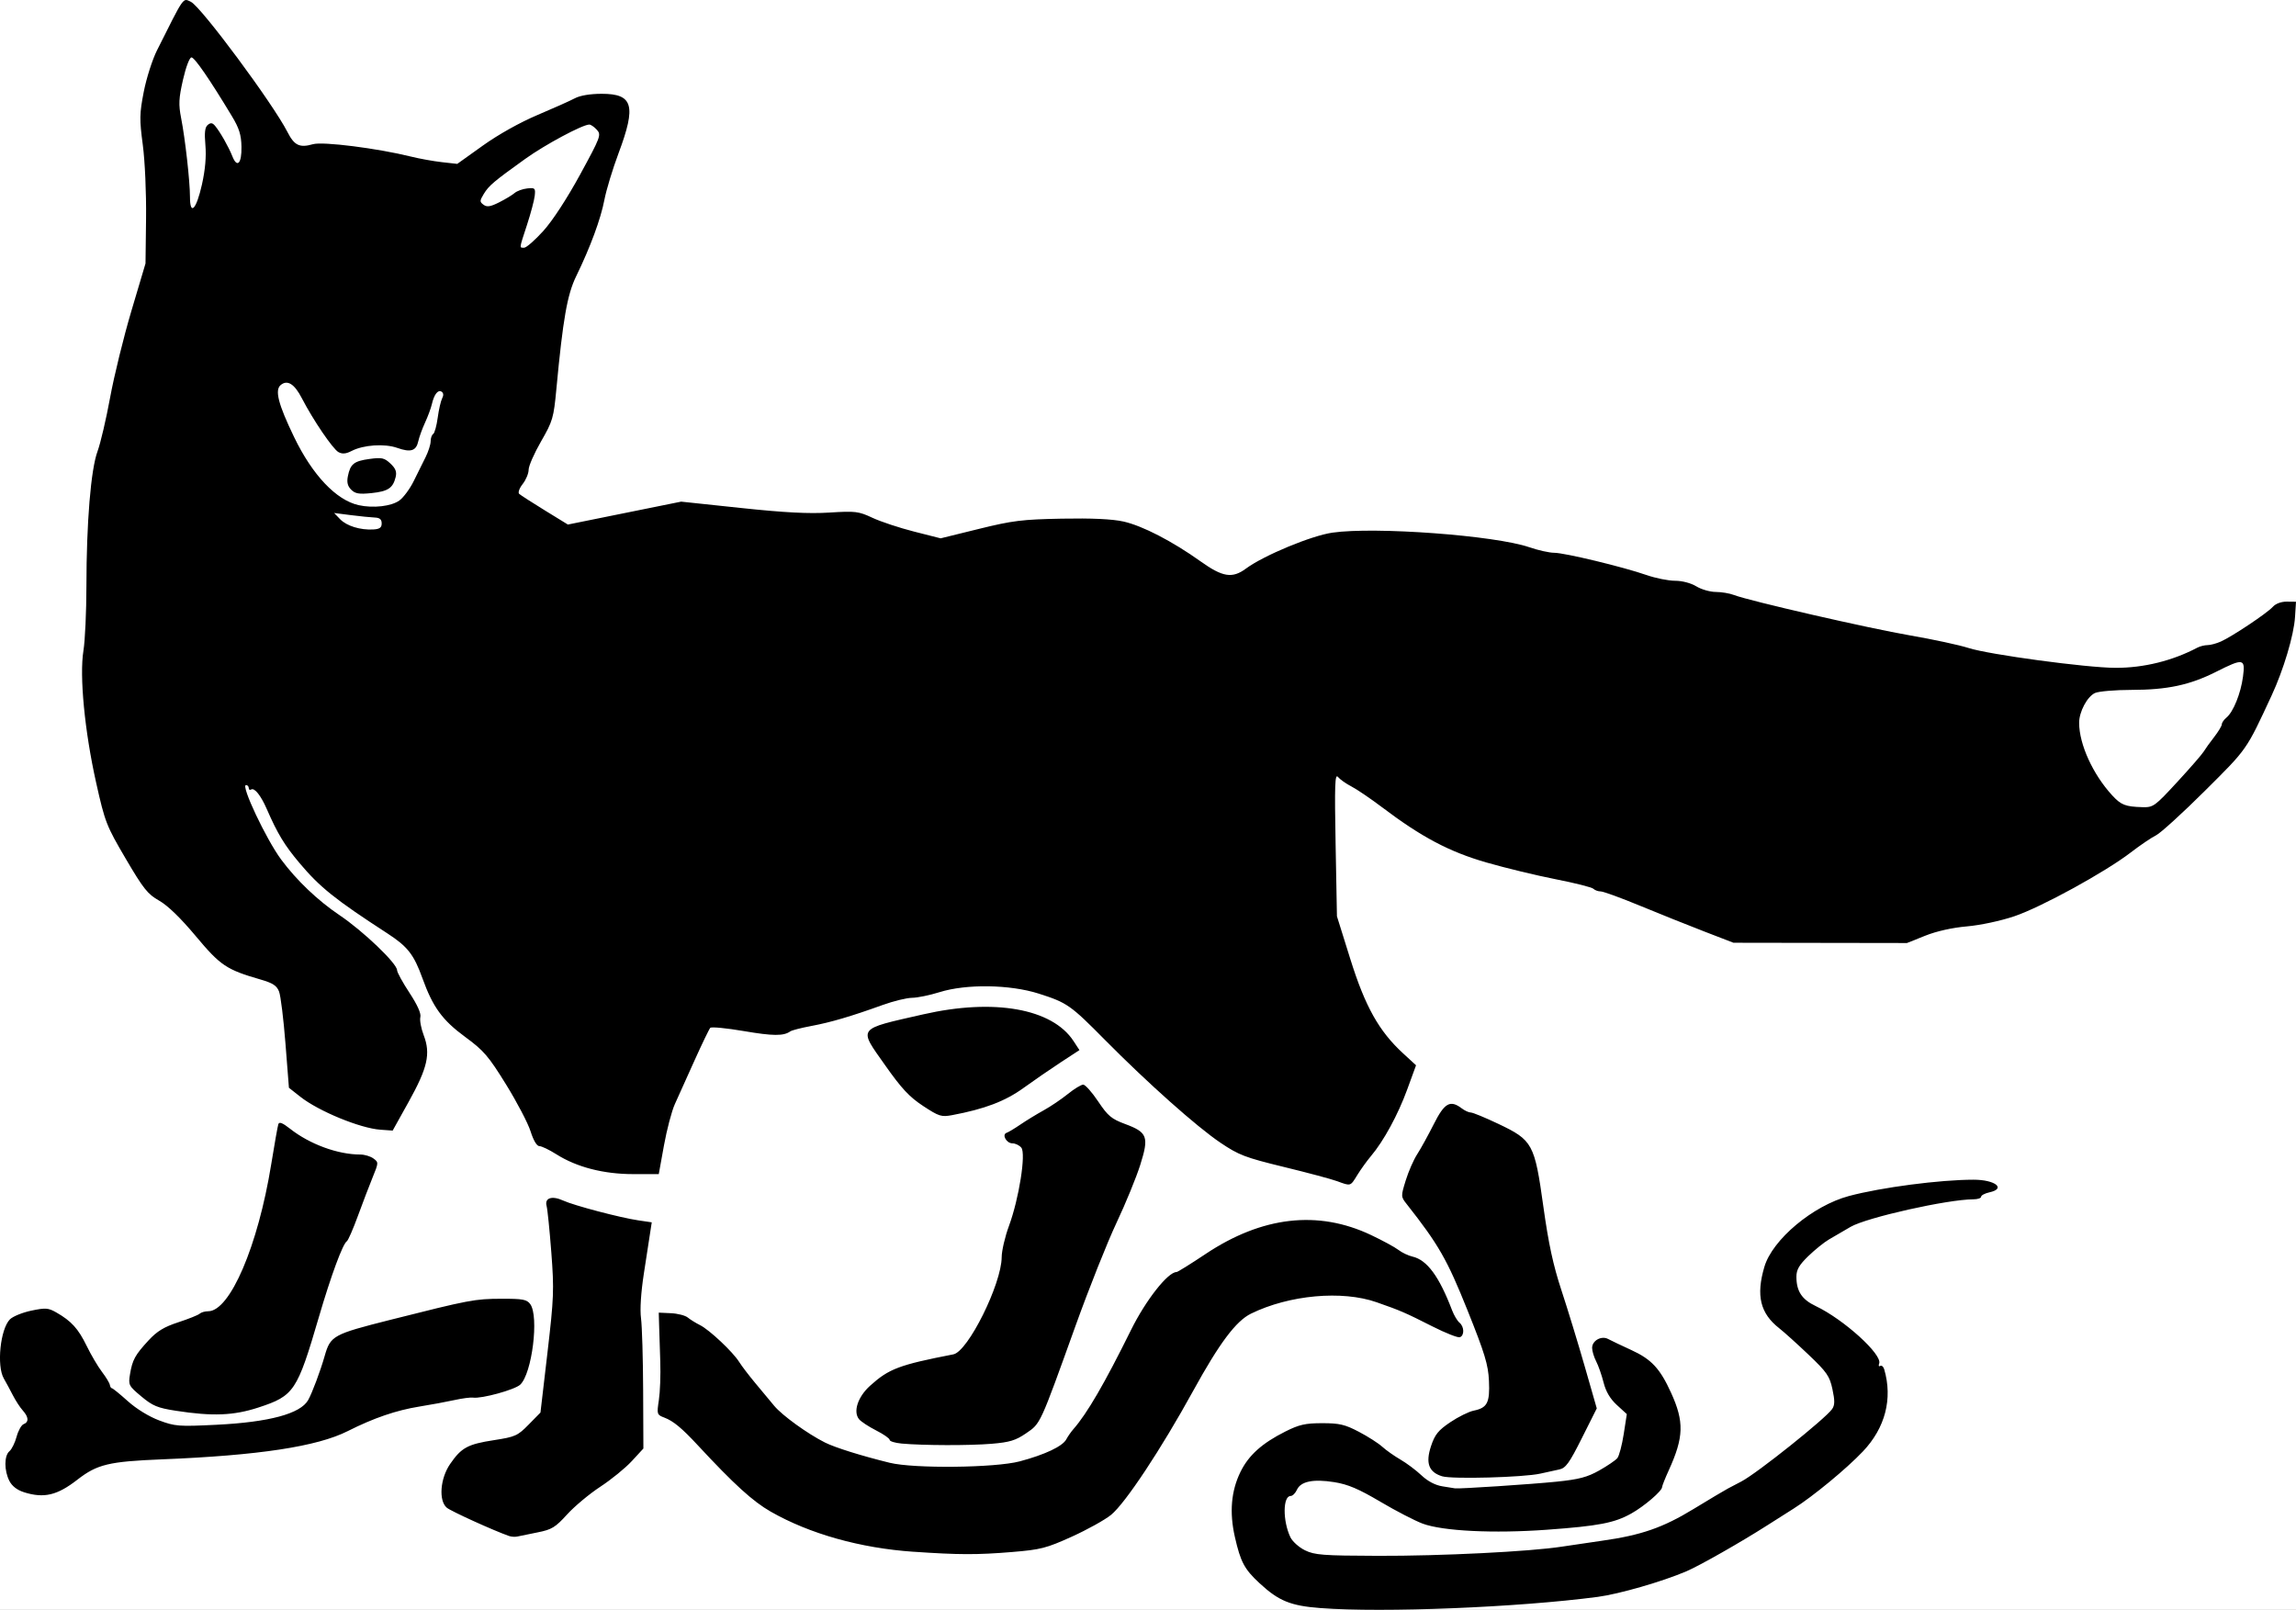 <?xml version="1.0" encoding="UTF-8" standalone="no"?>
<!-- Created with Inkscape (http://www.inkscape.org/) -->

<svg
   xmlns:dc="http://purl.org/dc/elements/1.1/"
   xmlns:cc="http://creativecommons.org/ns#"
   xmlns:rdf="http://www.w3.org/1999/02/22-rdf-syntax-ns#"
   xmlns:svg="http://www.w3.org/2000/svg"
   xmlns="http://www.w3.org/2000/svg"
   xmlns:sodipodi="http://sodipodi.sourceforge.net/DTD/sodipodi-0.dtd"
   xmlns:inkscape="http://www.inkscape.org/namespaces/inkscape"
   width="217.06mm"
   height="152.186mm"
   viewBox="0 0 217.06 152.186"
   version="1.1"
   id="svg4605"
   sodipodi:docname="MicroPythonFox.svg"
   inkscape:export-filename="C:\Users\Admin\Desktop\MicroPythonFox.png"
   inkscape:export-xdpi="96"
   inkscape:export-ydpi="96"
   inkscape:version="0.92.5 (2060ec1f9f, 2020-04-08)">
  <rect x="0" y="0" width="217.06" height="152.186" fill="#808080" stroke="none"/>
  <defs
     id="defs4599" />
  <sodipodi:namedview
     id="base"
     pagecolor="#ffffff"
     bordercolor="#666666"
     borderopacity="1.0"
     inkscape:pageopacity="0.0"
     inkscape:pageshadow="2"
     inkscape:zoom="0.45888787"
     inkscape:cx="413.4006"
     inkscape:cy="285.75919"
     inkscape:document-units="mm"
     inkscape:current-layer="layer1"
     showgrid="false"
     fit-margin-top="0"
     fit-margin-left="0"
     fit-margin-right="0"
     fit-margin-bottom="0"
     inkscape:window-width="1600"
     inkscape:window-height="825"
     inkscape:window-x="-9"
     inkscape:window-y="291"
     inkscape:window-maximized="1" />
  <g
     inkscape:label="Layer 1"
     inkscape:groupmode="layer"
     id="layer1"
     transform="translate(-5.042,-13.699)">
    <rect
       style="opacity:1;fill:#ffffff;fill-opacity:1;fill-rule:evenodd;stroke:none;stroke-width:2;stroke-linejoin:round;stroke-miterlimit:4;stroke-dasharray:none;stroke-dashoffset:0;stroke-opacity:1"
       id="rect5773"
       width="236.929"
       height="172.484"
       x="-235.527"
       y="-178.395"
       transform="scale(-1)" />
    <path
       style="fill:#000000;stroke-width:0.265"
       d="m 129.894,165.721 c -2.847,-0.215 -3.964,-0.671 -5.787,-2.362 -1.425,-1.321 -1.783,-1.995 -2.322,-4.361 -0.53,-2.328 -0.354,-4.357 0.533,-6.161 0.771,-1.568 2.033,-2.701 4.245,-3.811 1.302,-0.653 1.884,-0.785 3.479,-0.785 1.625,0 2.15,0.123 3.463,0.812 0.852,0.446 1.846,1.082 2.21,1.413 0.364,0.331 1.138,0.877 1.72,1.214 0.582,0.337 1.476,1.007 1.987,1.489 0.596,0.562 1.307,0.936 1.984,1.042 0.581,0.091 1.116,0.177 1.188,0.191 0.336,0.065 7.288,-0.392 9.625,-0.633 2.099,-0.216 2.889,-0.425 4.013,-1.059 0.77,-0.434 1.539,-0.958 1.709,-1.162 0.17,-0.205 0.441,-1.226 0.603,-2.269 l 0.294,-1.896 -0.939,-0.86 c -0.638,-0.585 -1.04,-1.265 -1.257,-2.123 -0.175,-0.695 -0.49,-1.597 -0.701,-2.004 -0.211,-0.407 -0.383,-0.98 -0.383,-1.274 0,-0.691 0.885,-1.18 1.515,-0.839 0.258,0.14 1.243,0.609 2.189,1.043 1.906,0.874 2.714,1.742 3.762,4.043 1.247,2.739 1.204,4.195 -0.215,7.314 -0.35,0.768 -0.636,1.489 -0.636,1.602 0,0.364 -1.686,1.808 -2.91,2.494 -1.597,0.895 -3.074,1.179 -7.987,1.536 -5.027,0.366 -9.833,0.129 -11.737,-0.577 -0.734,-0.273 -2.537,-1.206 -4.006,-2.075 -2.055,-1.215 -3.059,-1.641 -4.354,-1.848 -1.989,-0.318 -3.17,-0.074 -3.531,0.727 -0.144,0.319 -0.409,0.581 -0.59,0.581 -0.744,0 -0.76,2.349 -0.026,3.896 0.192,0.404 0.813,0.961 1.381,1.239 0.917,0.447 1.69,0.506 6.879,0.523 5.978,0.019 14.396,-0.401 17.398,-0.867 0.922,-0.143 2.63,-0.395 3.794,-0.559 3.709,-0.522 5.762,-1.233 8.663,-3.002 1.493,-0.91 2.952,-1.779 3.243,-1.931 0.291,-0.152 0.872,-0.457 1.291,-0.678 1.49,-0.784 7.921,-5.918 8.565,-6.838 0.259,-0.37 0.267,-0.783 0.032,-1.875 -0.266,-1.241 -0.522,-1.611 -2.255,-3.261 -1.075,-1.023 -2.324,-2.15 -2.776,-2.503 -1.8,-1.407 -2.208,-3.1 -1.401,-5.817 0.765,-2.575 4.587,-5.773 7.989,-6.684 3.038,-0.813 8.614,-1.543 11.788,-1.542 2.04,5.3e-4 3.1,0.84 1.504,1.191 -0.437,0.096 -0.794,0.284 -0.794,0.418 0,0.134 -0.327,0.244 -0.728,0.244 -2.434,0.003 -10.097,1.721 -11.611,2.603 -0.664,0.387 -1.583,0.922 -2.041,1.19 -0.459,0.267 -1.34,0.977 -1.958,1.576 -0.868,0.842 -1.124,1.287 -1.124,1.949 0,1.373 0.513,2.152 1.827,2.775 2.644,1.255 6.321,4.586 5.996,5.433 -0.079,0.206 -0.035,0.308 0.099,0.226 0.133,-0.082 0.304,0.06 0.379,0.317 0.813,2.784 0.101,5.531 -2.01,7.761 -1.546,1.633 -4.72,4.253 -6.554,5.409 -0.655,0.413 -1.786,1.131 -2.514,1.595 -2.489,1.59 -6.368,3.795 -7.617,4.33 -2.259,0.968 -6.371,2.155 -8.39,2.421 -7.551,0.995 -20.254,1.509 -26.194,1.059 z m -38.497,-5.325 c -5.027,-0.346 -9.819,-1.694 -13.494,-3.794 -1.69,-0.966 -3.467,-2.583 -6.895,-6.276 -1.511,-1.628 -2.312,-2.291 -3.156,-2.611 -0.711,-0.27 -0.725,-0.315 -0.522,-1.661 0.115,-0.761 0.175,-2.395 0.133,-3.632 -0.042,-1.237 -0.091,-2.785 -0.11,-3.44 l -0.034,-1.191 1.155,0.053 c 0.635,0.029 1.35,0.213 1.587,0.408 0.238,0.195 0.761,0.52 1.162,0.72 0.886,0.443 3.1,2.527 3.696,3.477 0.238,0.38 0.918,1.273 1.511,1.984 0.593,0.712 1.405,1.687 1.804,2.168 0.754,0.909 3.167,2.652 4.806,3.472 0.954,0.477 3.422,1.25 6.106,1.91 2.303,0.567 9.976,0.484 12.299,-0.133 2.37,-0.629 4.048,-1.421 4.398,-2.076 0.152,-0.284 0.452,-0.715 0.666,-0.959 1.3,-1.476 2.949,-4.313 5.462,-9.395 1.387,-2.805 3.481,-5.468 4.3,-5.468 0.103,0 1.334,-0.765 2.736,-1.701 5.35,-3.568 10.629,-4.176 15.647,-1.799 1.091,0.517 2.258,1.15 2.592,1.408 0.334,0.257 0.93,0.542 1.323,0.631 1.383,0.316 2.522,1.859 3.755,5.09 0.179,0.468 0.491,0.989 0.693,1.157 0.458,0.38 0.481,1.214 0.038,1.377 -0.182,0.067 -1.343,-0.39 -2.58,-1.015 -2.625,-1.327 -3.003,-1.49 -5.292,-2.292 -3.268,-1.144 -8.255,-0.692 -11.869,1.075 -1.426,0.697 -2.99,2.786 -5.479,7.314 -3.02,5.496 -6.416,10.623 -7.756,11.712 -0.585,0.475 -2.258,1.404 -3.718,2.064 -2.405,1.088 -2.934,1.224 -5.636,1.447 -3.311,0.274 -5.042,0.269 -9.331,-0.026 z m -38.232,-1.491 c -1.438,-0.501 -5.504,-2.349 -5.887,-2.676 -0.783,-0.669 -0.623,-2.764 0.316,-4.128 1.067,-1.551 1.66,-1.873 4.155,-2.258 2.007,-0.31 2.232,-0.411 3.271,-1.47 l 1.116,-1.137 0.66,-5.648 c 0.606,-5.186 0.636,-5.962 0.367,-9.485 -0.161,-2.11 -0.362,-4.088 -0.446,-4.395 -0.21,-0.764 0.509,-1 1.567,-0.514 1.022,0.47 5.402,1.623 7.118,1.875 l 1.255,0.184 -0.148,0.962 c -0.081,0.529 -0.35,2.272 -0.597,3.873 -0.278,1.802 -0.381,3.414 -0.27,4.233 0.098,0.728 0.189,3.796 0.201,6.819 l 0.023,5.496 -1.097,1.19 c -0.603,0.655 -1.943,1.745 -2.977,2.423 -1.034,0.678 -2.448,1.858 -3.142,2.623 -1.107,1.219 -1.448,1.427 -2.778,1.69 -0.834,0.165 -1.694,0.341 -1.913,0.391 -0.218,0.05 -0.575,0.028 -0.794,-0.048 z m -45.846,-4.135 c -0.65,-0.202 -1.135,-0.575 -1.389,-1.068 -0.503,-0.976 -0.501,-2.393 0.005,-2.812 0.217,-0.18 0.521,-0.796 0.675,-1.369 0.154,-0.573 0.453,-1.107 0.663,-1.188 0.513,-0.197 0.483,-0.673 -0.08,-1.297 -0.255,-0.282 -0.676,-0.93 -0.937,-1.439 -0.261,-0.509 -0.646,-1.224 -0.856,-1.587 -0.69,-1.194 -0.327,-4.678 0.581,-5.587 0.277,-0.277 1.184,-0.646 2.018,-0.821 1.35,-0.283 1.608,-0.264 2.372,0.173 1.42,0.813 2.069,1.528 2.863,3.157 0.416,0.854 1.069,1.963 1.452,2.464 0.382,0.501 0.716,1.053 0.741,1.226 0.025,0.173 0.112,0.315 0.193,0.315 0.081,0 0.757,0.549 1.503,1.22 0.809,0.728 2.006,1.463 2.965,1.821 1.507,0.564 1.847,0.589 5.428,0.412 4.966,-0.246 7.923,-1.041 8.655,-2.328 0.375,-0.659 1.153,-2.733 1.563,-4.168 0.55,-1.924 0.787,-2.055 6.204,-3.422 7.508,-1.895 7.994,-1.987 10.521,-1.994 2.011,-0.006 2.388,0.065 2.712,0.507 0.845,1.152 0.17,6.573 -0.949,7.615 -0.515,0.48 -3.655,1.342 -4.457,1.224 -0.24,-0.035 -1.031,0.068 -1.759,0.23 -0.728,0.162 -2.216,0.438 -3.307,0.613 -2.191,0.352 -4.326,1.083 -6.781,2.322 -2.891,1.459 -8.419,2.3 -17.561,2.67 -5.033,0.204 -6.124,0.467 -8.006,1.928 -1.906,1.48 -3.145,1.772 -5.031,1.186 z M 141.385,153.263 c -1.273,-0.391 -1.59,-1.247 -1.056,-2.855 0.364,-1.097 0.68,-1.488 1.816,-2.255 0.756,-0.51 1.754,-1.004 2.217,-1.098 1.289,-0.262 1.539,-0.75 1.444,-2.816 -0.071,-1.534 -0.39,-2.583 -2.041,-6.701 -1.911,-4.768 -2.723,-6.187 -5.726,-9.997 -0.566,-0.718 -0.567,-0.738 -0.102,-2.249 0.258,-0.838 0.745,-1.951 1.082,-2.472 0.337,-0.521 1.042,-1.801 1.568,-2.844 1.02,-2.024 1.552,-2.324 2.653,-1.492 0.282,0.214 0.667,0.388 0.855,0.388 0.188,0 1.359,0.483 2.602,1.074 3.244,1.541 3.425,1.874 4.253,7.821 0.489,3.508 0.93,5.552 1.707,7.906 0.576,1.746 1.564,4.974 2.195,7.172 l 1.147,3.997 -1.41,2.811 c -1.187,2.367 -1.525,2.835 -2.138,2.963 -0.4,0.084 -1.204,0.26 -1.786,0.392 -1.571,0.356 -8.342,0.541 -9.279,0.254 z m -51.112,-3.098 c -0.618,-0.056 -1.124,-0.211 -1.124,-0.346 0,-0.135 -0.573,-0.535 -1.273,-0.89 -0.7,-0.355 -1.428,-0.832 -1.617,-1.06 -0.586,-0.706 -0.124,-2.116 1.034,-3.163 1.784,-1.612 2.749,-1.976 7.882,-2.974 1.381,-0.269 4.551,-6.648 4.564,-9.185 0.003,-0.608 0.313,-1.939 0.689,-2.957 0.949,-2.572 1.624,-6.847 1.167,-7.397 -0.186,-0.225 -0.566,-0.408 -0.844,-0.408 -0.563,0 -1.021,-0.837 -0.545,-0.995 0.167,-0.056 0.754,-0.408 1.304,-0.783 0.55,-0.375 1.537,-0.978 2.192,-1.339 0.655,-0.361 1.687,-1.058 2.293,-1.548 0.607,-0.49 1.261,-0.888 1.455,-0.884 0.194,0.004 0.829,0.718 1.411,1.588 0.917,1.371 1.257,1.655 2.548,2.134 2.119,0.786 2.272,1.202 1.427,3.875 -0.376,1.189 -1.386,3.653 -2.246,5.474 -0.86,1.821 -2.596,6.185 -3.859,9.698 -3.398,9.452 -3.303,9.245 -4.682,10.19 -0.986,0.676 -1.551,0.849 -3.25,0.992 -2.082,0.176 -6.464,0.166 -8.525,-0.02 z m -68.616,-3.101 c -1.719,-0.266 -2.186,-0.46 -3.253,-1.352 -1.197,-1.001 -1.24,-1.083 -1.071,-2.1 0.225,-1.359 0.473,-1.811 1.751,-3.198 0.801,-0.869 1.465,-1.273 2.815,-1.714 0.971,-0.317 1.879,-0.681 2.017,-0.809 0.138,-0.128 0.502,-0.232 0.808,-0.232 2.061,0 4.706,-6.167 5.958,-13.891 0.307,-1.892 0.609,-3.598 0.673,-3.792 0.083,-0.253 0.395,-0.133 1.108,0.428 1.861,1.465 4.514,2.439 6.643,2.439 0.402,0 0.958,0.167 1.237,0.371 0.498,0.364 0.496,0.397 -0.072,1.786 -0.318,0.778 -0.947,2.425 -1.398,3.658 -0.451,1.234 -0.919,2.305 -1.04,2.381 -0.388,0.243 -1.503,3.265 -2.649,7.183 -2.048,6.998 -2.337,7.431 -5.699,8.533 -2.353,0.771 -4.337,0.85 -7.827,0.31 z M 131.439,125.359 c -0.533,-0.196 -2.795,-0.801 -5.027,-1.343 -3.655,-0.889 -4.25,-1.116 -5.993,-2.29 -2.235,-1.505 -6.897,-5.656 -10.898,-9.701 -3.281,-3.318 -3.592,-3.536 -6.275,-4.393 -2.721,-0.869 -6.853,-0.93 -9.378,-0.139 -0.922,0.289 -2.094,0.53 -2.603,0.535 -0.509,0.005 -1.759,0.31 -2.778,0.678 -2.955,1.068 -4.902,1.641 -6.747,1.985 -0.946,0.176 -1.839,0.406 -1.984,0.509 -0.634,0.452 -1.625,0.445 -4.408,-0.03 -1.632,-0.278 -3.053,-0.415 -3.158,-0.304 -0.105,0.111 -0.781,1.512 -1.502,3.112 -0.721,1.601 -1.552,3.446 -1.848,4.101 -0.295,0.655 -0.758,2.411 -1.028,3.903 l -0.491,2.712 h -2.421 c -2.795,0 -5.341,-0.658 -7.262,-1.876 -0.668,-0.423 -1.39,-0.77 -1.605,-0.77 -0.241,0 -0.561,-0.538 -0.831,-1.396 -0.242,-0.768 -1.285,-2.762 -2.318,-4.432 -1.662,-2.686 -2.107,-3.204 -3.858,-4.489 -2.169,-1.592 -3.061,-2.816 -4.047,-5.551 -0.809,-2.245 -1.398,-2.999 -3.318,-4.245 -4.94,-3.205 -6.377,-4.357 -8.311,-6.657 -1.417,-1.685 -2.064,-2.754 -3.095,-5.113 -0.558,-1.277 -1.156,-2.023 -1.468,-1.83 -0.126,0.078 -0.229,0.016 -0.229,-0.139 0,-0.154 -0.117,-0.28 -0.261,-0.28 -0.513,0 1.909,5.129 3.324,7.038 1.455,1.965 3.465,3.88 5.516,5.259 2.248,1.512 5.444,4.569 5.445,5.209 2.6e-4,0.194 0.526,1.153 1.168,2.13 0.756,1.15 1.119,1.962 1.031,2.301 -0.075,0.289 0.068,1.062 0.319,1.718 0.666,1.743 0.365,3.075 -1.417,6.277 l -1.52,2.732 -1.169,-0.084 c -1.913,-0.138 -5.835,-1.753 -7.56,-3.114 l -1.077,-0.849 -0.328,-4.188 c -0.18,-2.303 -0.452,-4.511 -0.604,-4.905 -0.219,-0.568 -0.586,-0.806 -1.77,-1.148 -3.202,-0.925 -3.777,-1.311 -6.113,-4.106 -1.426,-1.706 -2.65,-2.891 -3.452,-3.342 -1.083,-0.609 -1.49,-1.119 -3.163,-3.97 -1.831,-3.119 -1.961,-3.452 -2.792,-7.165 -1.089,-4.865 -1.594,-10.102 -1.205,-12.499 0.153,-0.943 0.279,-3.678 0.281,-6.079 0.004,-6.02 0.418,-11.052 1.051,-12.765 0.282,-0.764 0.818,-3.055 1.191,-5.091 0.373,-2.036 1.278,-5.719 2.011,-8.185 l 1.334,-4.484 0.052,-4.25 c 0.029,-2.405 -0.105,-5.426 -0.308,-6.958 -0.322,-2.423 -0.312,-2.952 0.092,-5.027 0.249,-1.276 0.81,-3.034 1.248,-3.907 2.617,-5.224 2.433,-4.96 3.207,-4.591 0.962,0.458 7.767,9.633 9.131,12.311 0.648,1.271 1.148,1.51 2.412,1.147 0.931,-0.267 6.098,0.387 9.273,1.174 0.8,0.198 2.11,0.434 2.91,0.524 l 1.455,0.163 2.424,-1.732 c 1.457,-1.042 3.514,-2.193 5.159,-2.888 1.505,-0.636 3.093,-1.346 3.53,-1.579 0.496,-0.265 1.448,-0.425 2.539,-0.426 2.971,-0.003 3.287,1.105 1.6,5.608 -0.561,1.498 -1.165,3.487 -1.342,4.418 -0.341,1.799 -1.334,4.487 -2.668,7.223 -0.844,1.731 -1.25,4.046 -1.871,10.662 -0.257,2.734 -0.344,3.034 -1.448,4.949 -0.646,1.121 -1.175,2.325 -1.175,2.676 0,0.351 -0.253,0.96 -0.563,1.354 -0.315,0.4 -0.461,0.811 -0.331,0.93 0.128,0.118 1.216,0.819 2.419,1.558 l 2.186,1.343 5.354,-1.083 5.354,-1.083 5.668,0.601 c 4.126,0.437 6.393,0.555 8.334,0.433 2.483,-0.156 2.764,-0.122 4.09,0.497 0.783,0.366 2.552,0.951 3.931,1.301 l 2.507,0.637 3.61,-0.889 c 3.196,-0.788 4.095,-0.899 7.843,-0.971 2.826,-0.054 4.761,0.035 5.821,0.269 1.792,0.396 4.625,1.859 7.314,3.778 2.079,1.484 2.989,1.627 4.279,0.673 1.681,-1.243 6.183,-3.113 8.18,-3.398 4.035,-0.576 15.364,0.265 18.61,1.381 0.836,0.288 1.891,0.523 2.345,0.523 0.981,0 6.512,1.333 8.725,2.102 0.86,0.299 2.077,0.544 2.706,0.544 0.676,0 1.496,0.216 2.009,0.528 0.476,0.29 1.305,0.529 1.841,0.529 0.536,5.3e-4 1.31,0.131 1.72,0.289 1.426,0.552 12.732,3.146 16.647,3.82 2.168,0.373 4.656,0.909 5.529,1.19 1.928,0.622 11.144,1.866 13.891,1.875 2.655,0.009 5.371,-0.66 7.735,-1.905 0.253,-0.133 0.685,-0.242 0.962,-0.242 0.276,0 0.843,-0.152 1.26,-0.337 1.069,-0.476 4.374,-2.681 4.914,-3.281 0.274,-0.304 0.795,-0.497 1.323,-0.492 l 0.871,0.009 -0.093,1.455 c -0.11,1.713 -1.088,4.989 -2.212,7.408 -2.42,5.211 -2.266,4.99 -6.29,8.996 -2.119,2.11 -4.208,4.011 -4.641,4.225 -0.433,0.214 -1.502,0.939 -2.375,1.611 -2.413,1.857 -8.467,5.176 -11.01,6.036 -1.298,0.439 -3.215,0.849 -4.491,0.96 -1.388,0.121 -2.874,0.454 -3.946,0.883 l -1.72,0.689 -8.202,-0.013 -8.202,-0.013 -2.778,-1.072 c -1.528,-0.59 -4.252,-1.681 -6.054,-2.426 -1.802,-0.745 -3.475,-1.354 -3.717,-1.354 -0.243,0 -0.555,-0.113 -0.693,-0.251 -0.138,-0.138 -1.74,-0.543 -3.559,-0.9 -1.819,-0.357 -4.767,-1.07 -6.552,-1.585 -3.515,-1.014 -6.125,-2.394 -9.852,-5.21 -1.091,-0.824 -2.401,-1.714 -2.91,-1.976 -0.509,-0.263 -1.083,-0.667 -1.274,-0.9 -0.288,-0.35 -0.326,0.736 -0.222,6.375 l 0.126,6.797 1.267,4.051 c 1.402,4.479 2.7,6.801 4.973,8.895 l 1.238,1.14 -0.839,2.299 c -0.865,2.369 -2.224,4.866 -3.421,6.282 -0.375,0.444 -0.955,1.248 -1.287,1.786 -0.676,1.095 -0.601,1.072 -1.927,0.584 z m 79.442,-37.74 c 1.224,-1.328 2.344,-2.616 2.489,-2.861 0.146,-0.245 0.592,-0.866 0.992,-1.38 0.4,-0.514 0.728,-1.057 0.728,-1.208 0,-0.15 0.198,-0.437 0.44,-0.636 0.645,-0.533 1.351,-2.282 1.561,-3.869 0.228,-1.724 0.041,-1.758 -2.536,-0.46 -2.489,1.254 -4.609,1.708 -7.986,1.713 -1.558,0.002 -3.119,0.135 -3.469,0.294 -0.737,0.336 -1.506,1.784 -1.501,2.828 0.009,2.032 1.299,4.86 3.121,6.843 0.842,0.916 1.246,1.075 2.853,1.121 1.038,0.029 1.173,-0.068 3.307,-2.385 z M 41.126,63.178 c 0,-0.381 -0.185,-0.536 -0.661,-0.554 -0.364,-0.014 -1.376,-0.116 -2.249,-0.227 l -1.587,-0.202 0.563,0.584 c 0.619,0.642 1.911,1.042 3.141,0.972 0.602,-0.034 0.794,-0.173 0.794,-0.574 z m 1.68,-2.17 c 0.386,-0.283 0.99,-1.101 1.343,-1.818 0.353,-0.717 0.859,-1.737 1.124,-2.266 0.265,-0.529 0.482,-1.207 0.482,-1.506 0,-0.299 0.108,-0.61 0.24,-0.692 0.132,-0.082 0.324,-0.773 0.427,-1.537 0.103,-0.764 0.293,-1.59 0.422,-1.836 0.15,-0.285 0.128,-0.513 -0.06,-0.629 -0.342,-0.211 -0.705,0.265 -0.921,1.208 -0.083,0.364 -0.37,1.138 -0.638,1.72 -0.268,0.582 -0.555,1.373 -0.638,1.757 -0.199,0.918 -0.712,1.082 -1.988,0.631 -1.199,-0.423 -3.196,-0.289 -4.315,0.29 -0.529,0.274 -0.877,0.306 -1.236,0.114 -0.533,-0.285 -2.401,-3.031 -3.475,-5.109 -0.696,-1.346 -1.363,-1.761 -1.992,-1.239 -0.579,0.48 -0.238,1.805 1.265,4.92 1.734,3.595 3.979,5.963 6.102,6.438 1.376,0.308 3.1,0.108 3.856,-0.445 z m -4.564,-1.017 c -0.336,-0.336 -0.426,-0.699 -0.314,-1.263 0.234,-1.168 0.569,-1.438 2.04,-1.64 1.168,-0.161 1.409,-0.108 1.985,0.433 0.493,0.463 0.615,0.782 0.492,1.284 -0.254,1.039 -0.722,1.347 -2.285,1.509 -1.169,0.121 -1.537,0.059 -1.918,-0.323 z m 18.167,-24.462 c 0.87,-0.962 2.239,-3.06 3.474,-5.324 1.94,-3.558 2.016,-3.76 1.588,-4.234 -0.247,-0.273 -0.57,-0.497 -0.717,-0.497 -0.637,0 -4.183,1.899 -6.056,3.244 -2.991,2.146 -3.439,2.526 -3.92,3.316 -0.393,0.648 -0.396,0.745 -0.022,1.021 0.323,0.239 0.646,0.189 1.477,-0.229 0.585,-0.294 1.243,-0.69 1.461,-0.881 0.218,-0.19 0.754,-0.385 1.191,-0.432 0.735,-0.08 0.788,-0.029 0.711,0.685 -0.046,0.424 -0.373,1.66 -0.728,2.746 -0.76,2.327 -0.74,2.172 -0.27,2.172 0.206,0 1.021,-0.714 1.811,-1.587 z m -32.275,-4.387 c 0.31,-1.384 0.421,-2.645 0.327,-3.714 -0.105,-1.193 -0.047,-1.698 0.223,-1.921 0.28,-0.232 0.444,-0.209 0.7,0.1 0.477,0.574 1.28,1.99 1.621,2.857 0.457,1.16 0.896,0.704 0.865,-0.899 -0.021,-1.118 -0.217,-1.744 -0.904,-2.883 -2.103,-3.489 -3.526,-5.556 -3.822,-5.556 -0.182,0 -0.525,0.901 -0.799,2.1 -0.404,1.768 -0.432,2.344 -0.179,3.638 0.386,1.975 0.835,5.971 0.836,7.447 0.001,1.825 0.599,1.208 1.132,-1.168 z m 68.178,87.11 c -1.298,-0.853 -2.037,-1.645 -3.588,-3.846 -2.549,-3.615 -2.729,-3.374 3.6,-4.815 6.703,-1.526 12.191,-0.552 14.207,2.523 l 0.561,0.857 -1.762,1.151 c -0.969,0.633 -2.561,1.729 -3.538,2.436 -1.724,1.247 -3.67,1.987 -6.739,2.561 -1.014,0.19 -1.243,0.118 -2.741,-0.867 z"
       id="path5172"
       inkscape:connector-curvature="0" />
  </g>
</svg>
